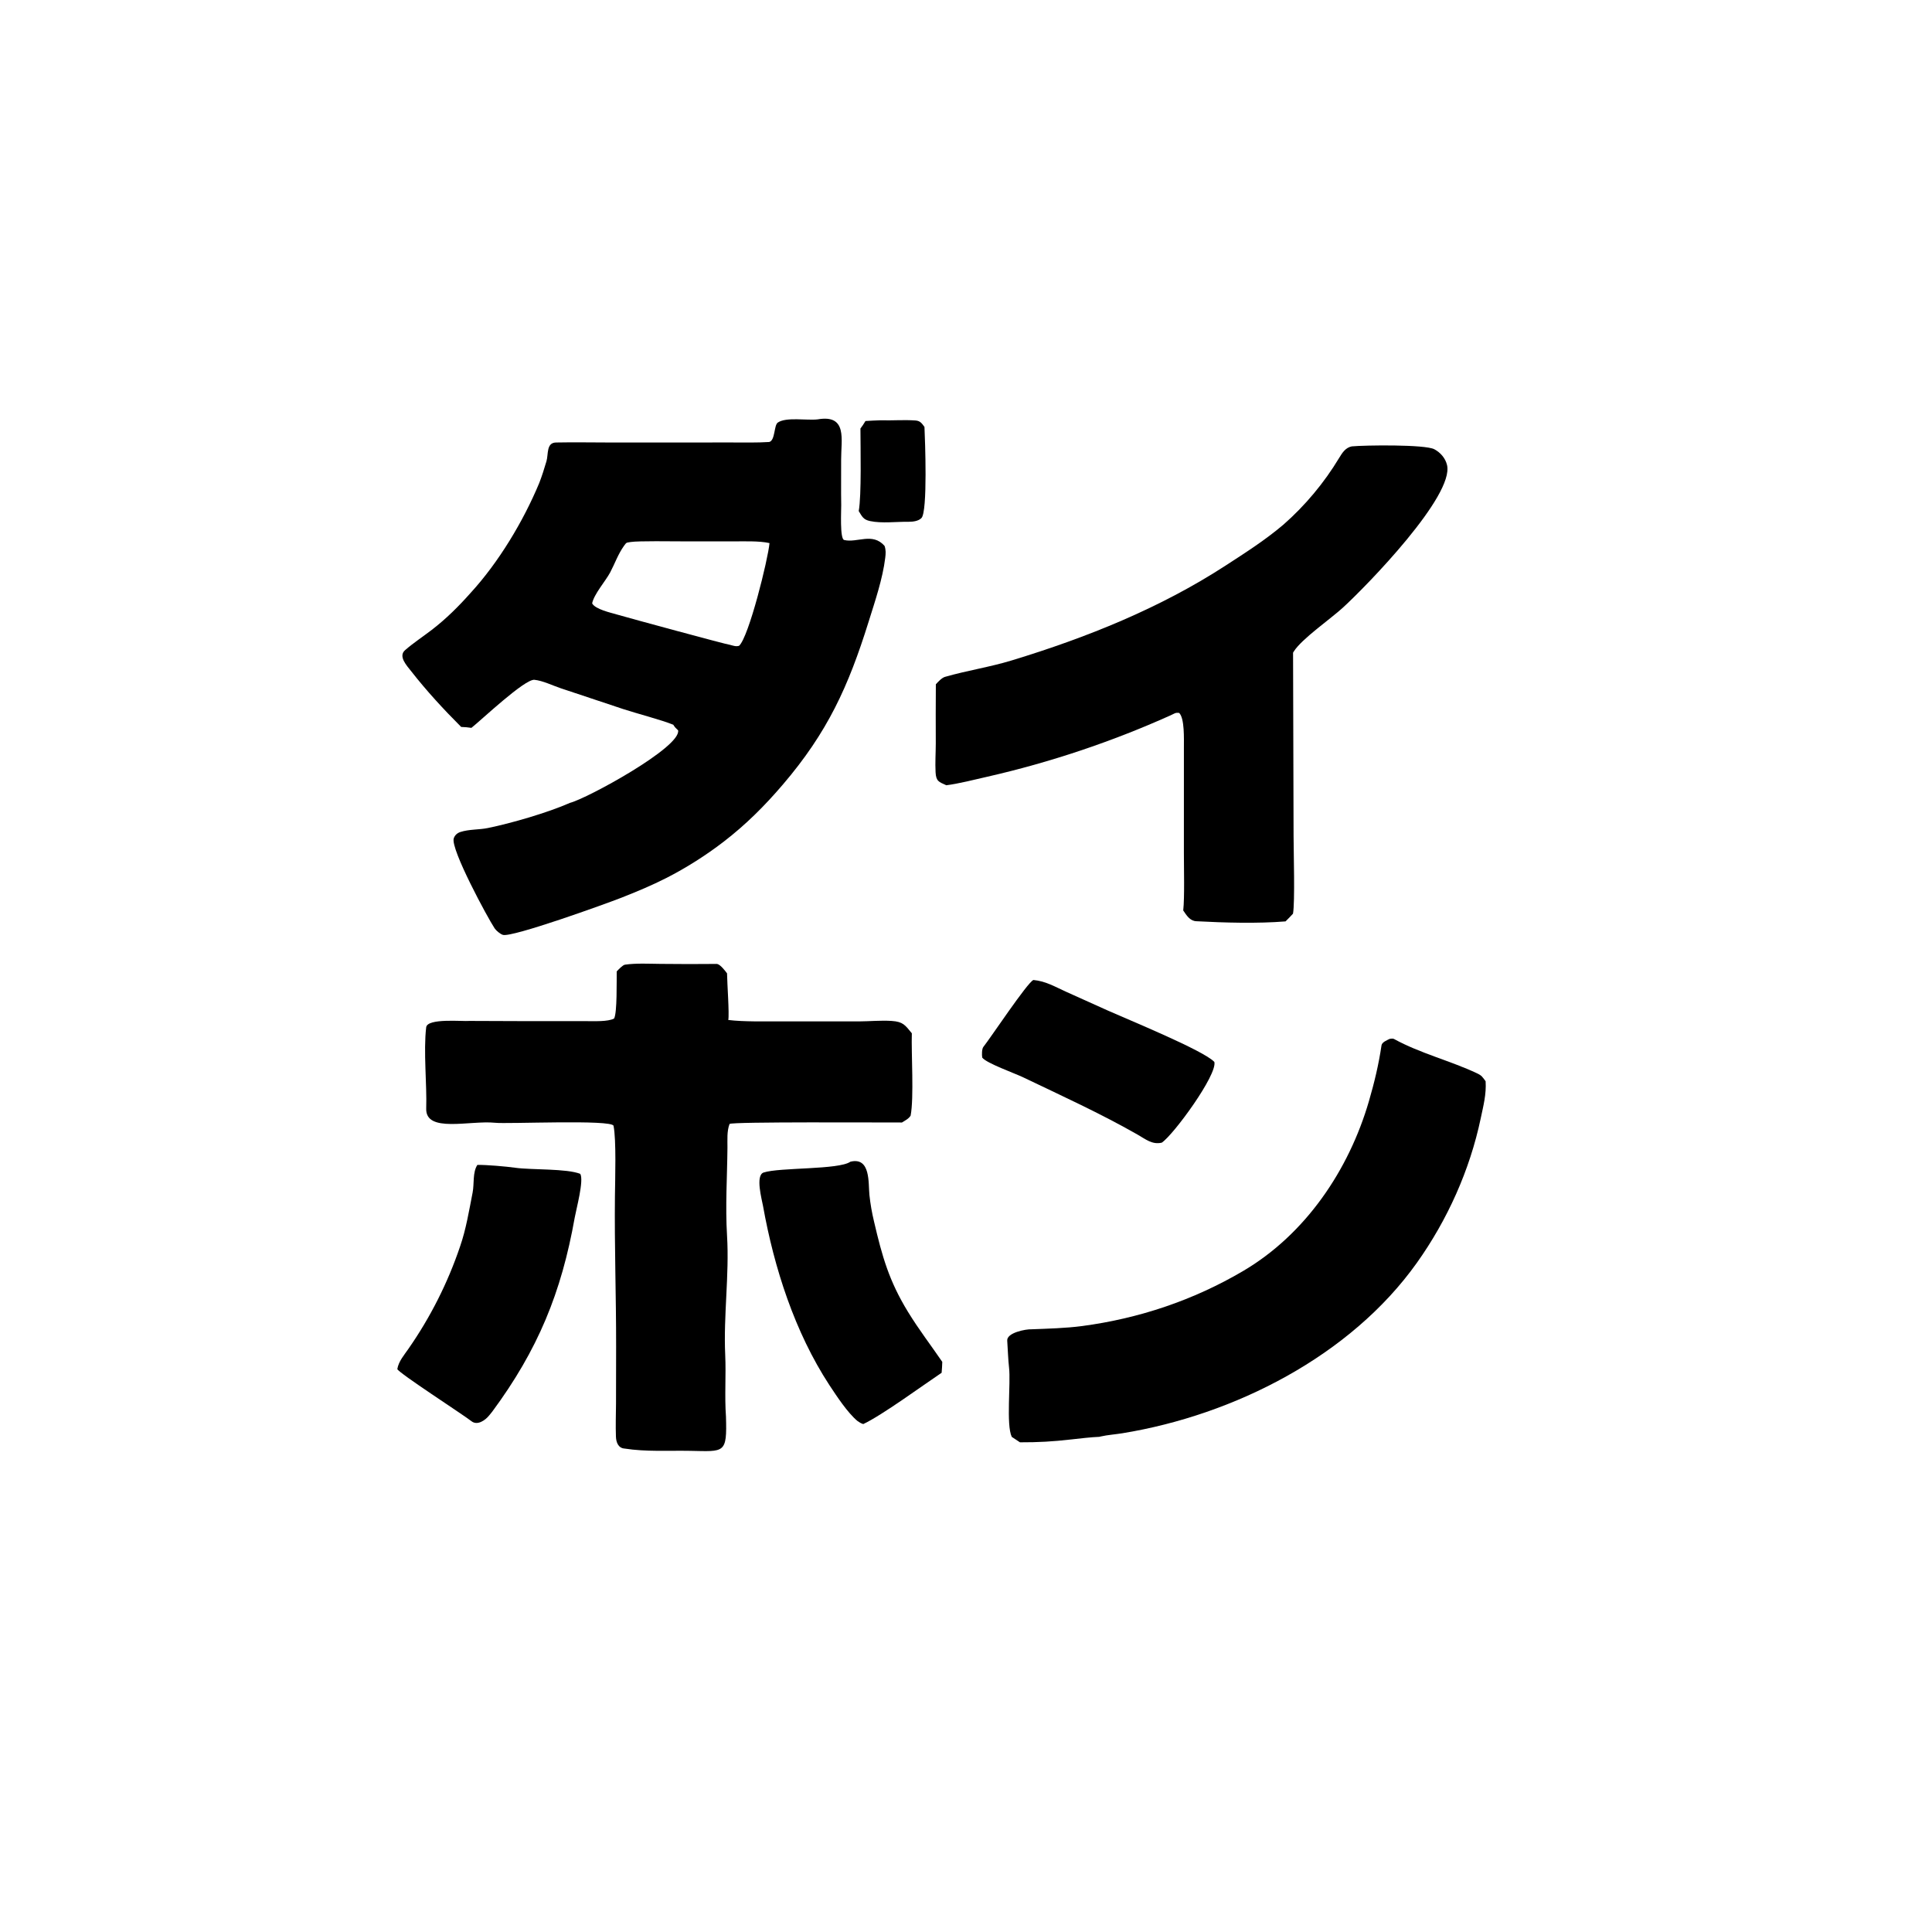 <?xml version="1.0" encoding="utf-8" ?><svg xmlns="http://www.w3.org/2000/svg" xmlns:xlink="http://www.w3.org/1999/xlink" width="1024" height="1024" viewBox="0 0 1024 1024"><path d="M433.303 222.283C449.356 219.484 445.756 233.139 445.82 243.508C445.87 251.555 445.711 259.747 445.865 267.757C445.913 270.259 445.045 285.629 447.422 286.208C454.291 287.881 462.429 282.031 468.833 289.339C469.586 291.511 469.473 293.36 469.199 295.625C467.838 306.839 463.729 318.804 460.368 329.576C449.63 363.983 438.587 388.142 414.964 415.794C405.264 427.149 395.371 437.029 383.516 446.153C374.232 453.298 363.636 460.028 353.185 465.348C345.493 469.263 337.396 472.646 329.368 475.8C321.195 479.012 271.464 496.962 266.56 495.504C265.163 495.088 262.982 493.266 262.185 492.073C258.428 486.446 238.761 450.02 240.489 444.39C241.013 442.686 242.364 441.514 244.016 440.977C248.628 439.477 253.774 439.843 258.531 438.878C270.971 436.354 290.439 430.693 302.126 425.521C311.057 423.271 361.09 396.012 359.409 387.093C358.27 386.033 357.688 385.482 356.852 384.121C350.527 381.545 337.573 378.199 330.389 375.846L297.233 364.8C292.893 363.347 287.787 360.792 283.273 360.313C278.143 359.769 255.082 381.665 249.86 385.777C247.783 385.467 246.54 385.385 244.433 385.293C235.12 375.986 226.09 366.187 217.987 355.83C215.683 352.885 210.901 347.892 214.699 344.592C219.147 340.727 224.195 337.423 228.881 333.817C236.508 327.949 243.023 321.455 249.41 314.274C264.303 298.044 277.38 276.274 285.817 255.989C287.282 252.198 288.491 248.361 289.634 244.472C290.732 240.733 289.468 234.64 294.707 234.535C304.476 234.338 314.255 234.541 324.03 234.54L387.619 234.52C393.709 234.523 401.498 234.681 407.677 234.266C410.906 233.497 410.178 225.427 412.221 223.988C416.606 220.901 427.695 222.94 433.303 222.283ZM386.9 341.774C388.703 342.233 389.982 342.79 391.732 342.293C396.927 337.529 407.078 296.426 407.856 287.854C402.459 286.599 393.931 286.959 388.126 286.95L361.533 286.93C356.776 286.93 338.291 286.639 334.357 287.266C331.988 287.706 332.197 287.264 330.752 289.277C327.583 293.693 325.884 298.711 323.403 303.4C321.019 307.906 314.825 314.882 313.844 319.811C315.546 322.942 323.621 324.711 327.012 325.71C332.509 327.329 386.029 341.88 386.9 341.774Z"/><path d="M380.032 510.901C381.835 511.206 384.285 514.488 385.349 515.895C385.404 521.135 386.609 537.324 386.008 540.606C394.018 541.606 405.644 541.336 413.957 541.351L455.102 541.366C460.944 541.34 466.876 540.737 472.608 541.119C478.637 541.522 479.724 543.299 483.289 547.659C482.941 558.324 484.492 581.7 482.648 591.307C481.614 592.993 479.77 593.874 478.053 594.946C467.33 594.998 388.151 594.48 386.684 595.711C385.184 599.592 385.6 604.162 385.564 608.283C385.421 624.309 384.383 638.947 385.352 655.028C386.6 675.75 383.417 697.24 384.377 718.127C384.871 728.862 383.991 740.024 384.779 750.819C385.375 770.603 384.092 769.309 365.767 768.975C354.1 768.763 342.505 769.545 331.048 767.771C327.637 767.522 326.561 764.36 326.458 761.471C326.251 755.676 326.442 749.76 326.501 743.963L326.553 713.693C326.596 687.146 325.631 660.606 325.928 634C326.028 625.014 326.703 604.125 325.186 596.712C324.474 593.237 268.378 595.836 262.339 595.087C249.093 593.727 225.456 600.696 225.9 587.519C226.325 574.91 224.371 557.243 225.892 544.496C226.489 539.495 245.406 541.472 248.849 541.112C269.541 541.186 290.191 541.306 310.875 541.227C314.702 541.213 322.264 541.604 325.485 539.833C327.166 536.775 326.776 519.728 326.874 514.869C327.77 513.921 330.049 511.466 331.267 511.292C337.267 510.433 343.984 510.831 350.039 510.878C360.036 510.999 370.035 511.007 380.032 510.901Z"/><path d="M716.476 236.588C723.383 235.929 755.348 235.503 760.227 238.115C763.483 239.859 766.076 242.834 766.953 246.462C770.874 262.689 724.737 310.182 711.747 322.076C705.244 328.031 689.929 338.64 685.781 345.23L685.35 345.929L685.622 443.323C685.631 451.158 686.417 478.202 685.316 484.265C684.091 485.658 682.673 487.029 681.363 488.356C666.632 489.559 648.936 489.068 634.061 488.269C630.649 488.086 628.938 485.192 627.138 482.575C627.897 475.598 627.481 460.125 627.487 452.315L627.491 396.278C627.473 391.775 627.923 380.769 624.989 377.866C622.798 377.627 622.739 378.116 620.366 379.171C589.18 393.172 556.686 404.057 523.358 411.665C517.182 413.076 507.581 415.498 501.553 416.199C497.612 414.416 496.124 414.115 495.873 409.275C495.611 404.204 495.965 399.153 495.982 394.071C495.934 383.612 495.946 373.153 496.02 362.694C497.15 361.421 499.197 359.232 500.845 358.758C512.571 355.38 524.539 353.6 536.266 350.029C575.894 337.962 614.784 322.374 649.638 299.735C660.164 292.899 670.62 286.24 680.277 278.035C691.775 267.946 701.87 255.84 709.758 242.741C711.511 239.826 713.204 237.25 716.476 236.588Z"/><path d="M736.566 550.625C737.254 550.534 738.215 550.335 738.836 550.675C752.881 558.37 768.461 562.105 782.885 568.895C785.402 570.08 785.757 570.855 787.41 573.088C787.839 580.023 786.221 586.061 784.804 592.792C779.032 620.212 767.173 646.556 750.973 669.32C715.755 718.809 654.041 750.001 594.915 759.65C591.331 760.235 586.856 760.564 583.509 761.341L582.62 761.554C578.915 761.65 571.564 762.502 567.705 762.942C557.859 764.063 550.427 764.479 540.601 764.453L536.258 761.578C533.193 755.219 535.795 733.027 534.812 724.817C534.347 720.933 534.122 714.368 533.851 710.546C533.554 706.353 543.728 704.407 546.73 704.551C555.206 704.217 564.987 703.973 573.518 702.837C603.748 698.817 632.526 689.155 658.83 673.687C691.97 654.201 714.938 620.129 725.559 583.644C728.442 573.742 730.717 564.292 732.231 554.057C732.484 552.351 735.148 551.328 736.566 550.625Z"/><path d="M450.724 615.733C461.56 613.067 460.175 627.185 460.809 633.337C461.316 638.099 462.135 642.822 463.262 647.476C467.57 665.971 471.219 678.948 481.289 695.375C487.133 704.907 493.212 712.722 499.425 721.823C499.415 723.703 499.218 725.706 499.081 727.591C489.461 734.037 467.288 750.272 457.533 754.789C456.076 754.297 455.754 753.992 454.478 753.159C449.189 748.749 443.497 740.032 439.576 734.108C421.256 706.061 410.3 672.055 404.427 639.239C403.802 635.748 400.241 622.928 404.752 621.455C413.258 618.678 444.608 620.076 450.724 615.733Z"/><path d="M253.005 617.439C257.66 617.307 268.362 618.264 273.2 618.949C281.408 620.11 300.575 619.301 307.547 622.181C309.59 625.534 305.42 640.83 304.639 645.232C297.555 685.157 285.096 715.456 260.925 748.166L259.324 750.142C257.079 752.947 252.945 755.668 249.897 753.279C245.231 749.621 211.413 727.803 210.585 725.645C211.285 721.474 214.182 718.256 216.572 714.767C228.154 698.119 237.33 679.921 243.83 660.71C247.02 651.548 248.631 641.58 250.498 632.07C251.416 627.393 250.414 621.446 253.005 617.439Z"/><path d="M547.714 519.418C554.297 520.004 559.28 523.069 565.174 525.709L587.18 535.616C597.071 540.073 637.995 556.752 643.63 562.851C645.295 569.634 622.065 601.379 615.78 605.627C610.711 606.83 607.243 603.821 602.868 601.326C583.238 590.134 562.62 580.735 542.259 570.987C537.614 568.763 522.869 563.538 520.61 560.568C520.349 559.125 520.387 555.898 521.193 554.893C525.01 550.131 544.462 520.805 547.714 519.418Z"/><path d="M466.699 222.759C473.245 222.955 478.934 222.413 485.24 222.867C487.745 223.047 488.612 224.402 489.986 226.288C490.29 232.762 491.758 271.168 488.384 274.572C486.714 276.257 483.862 276.548 481.625 276.554C475.059 276.464 467.45 277.502 461.149 276.179C457.576 275.429 456.948 273.799 455.143 270.884C456.674 262.602 456.071 237.064 456.049 227.135C457.122 225.772 457.807 224.623 458.724 223.145C461.353 222.944 464.06 222.869 466.699 222.759Z"/></svg>